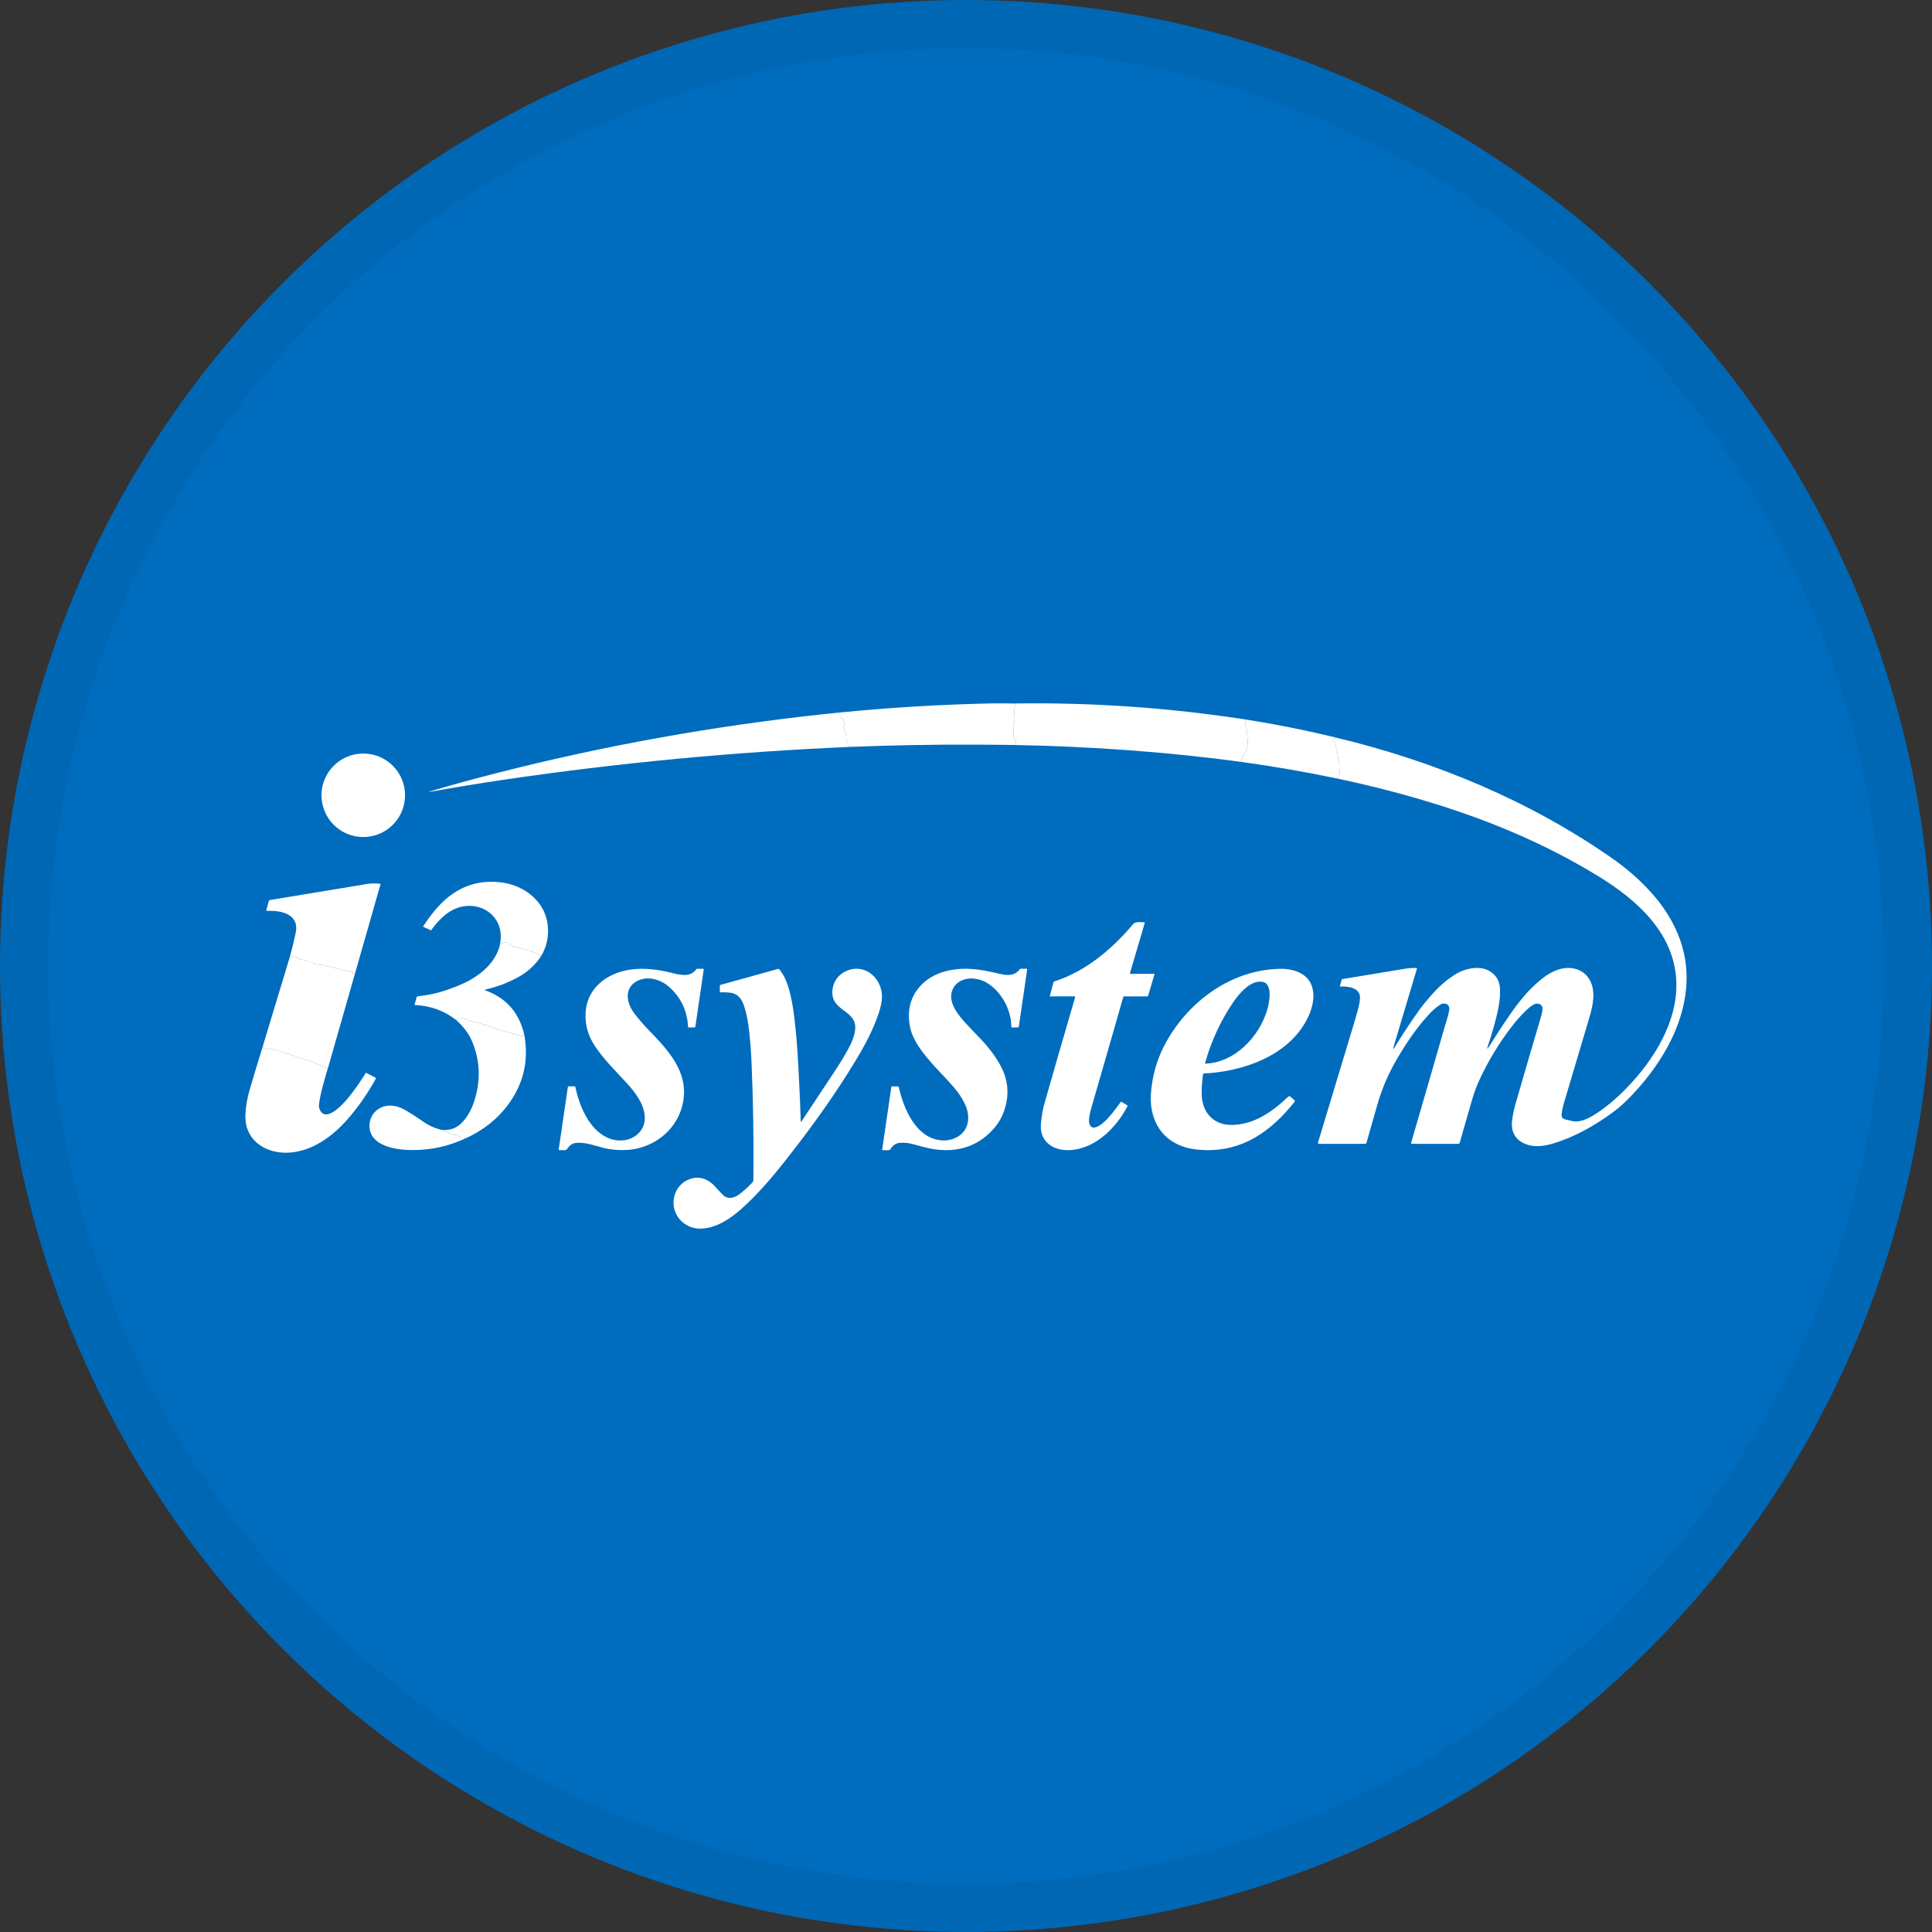 <svg width="40" height="40" viewBox="0 0 40 40" fill="none" xmlns="http://www.w3.org/2000/svg">
<rect x="0" y="0" width="40" height="40" fill="#333333" stroke="none"/>
<circle cx="20" cy="20" r="20" fill="#006CBE"/>
<path d="M20.999 14.565C20.998 14.566 20.997 14.568 20.998 14.571C21 14.575 21.002 14.576 21.006 14.576C21.02 14.574 21.032 14.577 21.043 14.584C21.044 14.584 21.044 14.585 21.044 14.585C21.044 14.585 21.044 14.586 21.044 14.586C21.044 14.587 21.044 14.587 21.044 14.587C21.043 14.587 21.043 14.588 21.042 14.587C21.02 14.587 21.008 14.6 21.005 14.626C21.005 14.63 21.005 14.633 21.005 14.637C21.009 14.675 21.006 14.713 20.997 14.751C20.996 14.755 20.997 14.759 21 14.763C21.009 14.771 21.009 14.781 21.002 14.79C20.997 14.796 20.997 14.802 21 14.808C21.003 14.813 21.005 14.818 21.005 14.823L21.008 14.91C21.008 14.916 21.006 14.921 21.001 14.925C20.996 14.928 20.996 14.932 21 14.937C21.005 14.943 21.006 14.949 21.002 14.955C20.979 14.998 20.972 15.047 20.982 15.102C20.988 15.133 20.988 15.165 20.984 15.197C20.978 15.244 20.991 15.287 21.024 15.326C21.028 15.331 21.03 15.338 21.029 15.345C21.028 15.351 21.026 15.358 21.024 15.365C21.023 15.369 21.025 15.371 21.029 15.369C21.03 15.369 21.031 15.368 21.031 15.369C21.037 15.37 21.037 15.372 21.032 15.374C21.025 15.378 21.025 15.383 21.03 15.388C21.037 15.393 21.036 15.396 21.027 15.394C21.023 15.393 21.02 15.393 21.016 15.392C21.006 15.391 21.003 15.395 21.005 15.405C21.007 15.411 21.005 15.417 20.999 15.424C20.724 15.42 20.448 15.418 20.173 15.417C19.338 15.414 18.504 15.428 17.67 15.461C17.654 15.462 17.636 15.458 17.618 15.449C17.615 15.447 17.612 15.447 17.609 15.447C17.606 15.447 17.602 15.447 17.6 15.449C17.597 15.45 17.594 15.451 17.591 15.452C17.583 15.453 17.577 15.45 17.572 15.445C17.565 15.437 17.564 15.428 17.568 15.419C17.571 15.414 17.57 15.409 17.567 15.403C17.549 15.375 17.535 15.345 17.525 15.314C17.518 15.292 17.516 15.269 17.519 15.244C17.52 15.236 17.519 15.229 17.517 15.222C17.511 15.205 17.51 15.187 17.513 15.169C17.514 15.167 17.514 15.165 17.513 15.163C17.512 15.161 17.511 15.16 17.51 15.158L17.499 15.147C17.495 15.143 17.492 15.139 17.491 15.134C17.482 15.108 17.472 15.083 17.463 15.057C17.459 15.047 17.462 15.041 17.472 15.038C17.475 15.037 17.478 15.037 17.481 15.038C17.483 15.038 17.484 15.038 17.486 15.038C17.488 15.037 17.489 15.037 17.491 15.036C17.492 15.034 17.493 15.033 17.494 15.031C17.495 15.03 17.495 15.028 17.495 15.026C17.495 15.019 17.491 15.013 17.486 15.007C17.48 15.002 17.476 14.995 17.475 14.987L17.461 14.904C17.461 14.899 17.459 14.895 17.456 14.891C17.454 14.888 17.45 14.884 17.446 14.882C17.427 14.872 17.412 14.856 17.401 14.836C17.396 14.827 17.389 14.822 17.379 14.82C17.362 14.816 17.354 14.806 17.355 14.789C17.355 14.782 17.358 14.778 17.365 14.778C17.38 14.777 17.389 14.768 17.39 14.751C18.438 14.648 19.487 14.585 20.539 14.563C20.628 14.562 20.781 14.562 20.999 14.565Z" fill="white"/>
<path d="M20.999 14.565C22.614 14.541 24.218 14.653 25.812 14.9L25.805 14.902C25.799 14.903 25.796 14.907 25.796 14.913C25.796 14.926 25.791 14.935 25.78 14.943C25.774 14.946 25.774 14.951 25.777 14.957C25.787 14.97 25.786 14.985 25.776 15C25.772 15.006 25.772 15.012 25.776 15.017L25.785 15.029C25.791 15.036 25.792 15.044 25.79 15.053C25.787 15.07 25.79 15.085 25.799 15.098C25.804 15.104 25.806 15.11 25.807 15.118C25.808 15.136 25.812 15.154 25.818 15.172C25.82 15.177 25.821 15.182 25.821 15.188C25.821 15.222 25.823 15.257 25.828 15.293C25.836 15.347 25.832 15.409 25.817 15.481C25.817 15.482 25.817 15.484 25.817 15.486C25.817 15.487 25.818 15.489 25.819 15.49C25.82 15.491 25.821 15.493 25.821 15.495C25.823 15.501 25.821 15.507 25.817 15.512C25.807 15.522 25.801 15.534 25.797 15.547C25.791 15.574 25.768 15.598 25.749 15.618C25.744 15.623 25.741 15.629 25.739 15.636C25.732 15.662 25.721 15.684 25.706 15.703C25.704 15.705 25.703 15.708 25.702 15.712C25.702 15.715 25.703 15.718 25.704 15.721C25.707 15.728 25.706 15.733 25.701 15.738C25.697 15.744 25.697 15.749 25.702 15.755L25.724 15.778C24.168 15.565 22.583 15.455 20.999 15.424C21.005 15.417 21.007 15.41 21.005 15.404C21.003 15.395 21.006 15.39 21.016 15.392C21.02 15.392 21.023 15.393 21.027 15.394C21.036 15.395 21.037 15.393 21.03 15.387C21.025 15.382 21.025 15.378 21.032 15.374C21.037 15.371 21.037 15.37 21.031 15.368C21.031 15.368 21.03 15.368 21.029 15.369C21.025 15.37 21.023 15.369 21.025 15.365C21.026 15.358 21.028 15.351 21.029 15.345C21.03 15.337 21.028 15.331 21.024 15.325C20.991 15.287 20.978 15.244 20.984 15.197C20.988 15.165 20.988 15.133 20.982 15.102C20.972 15.047 20.979 14.998 21.002 14.955C21.006 14.949 21.005 14.943 21 14.937C20.996 14.932 20.996 14.928 21.001 14.924C21.006 14.921 21.008 14.916 21.008 14.91L21.005 14.823C21.005 14.818 21.004 14.812 21 14.808C20.997 14.802 20.997 14.796 21.002 14.79C21.009 14.78 21.009 14.771 21 14.762C20.997 14.759 20.996 14.755 20.997 14.751C21.006 14.713 21.009 14.675 21.005 14.637C21.005 14.633 21.005 14.629 21.005 14.626C21.008 14.599 21.02 14.586 21.042 14.587C21.043 14.587 21.043 14.587 21.044 14.587C21.044 14.587 21.044 14.586 21.044 14.586C21.044 14.586 21.044 14.585 21.044 14.585C21.044 14.585 21.044 14.584 21.043 14.584C21.033 14.576 21.02 14.574 21.006 14.575C21.003 14.576 21 14.574 20.998 14.571C20.997 14.568 20.998 14.566 20.999 14.565Z" fill="white"/>
<path d="M17.391 14.751C17.39 14.768 17.381 14.777 17.366 14.778C17.359 14.778 17.355 14.782 17.355 14.789C17.355 14.806 17.363 14.816 17.38 14.82C17.389 14.822 17.396 14.827 17.401 14.835C17.413 14.856 17.428 14.872 17.447 14.882C17.451 14.884 17.454 14.887 17.457 14.891C17.459 14.895 17.461 14.899 17.462 14.904L17.475 14.987C17.477 14.995 17.48 15.002 17.486 15.007C17.492 15.012 17.495 15.019 17.495 15.026C17.496 15.028 17.495 15.03 17.494 15.031C17.494 15.033 17.493 15.034 17.491 15.035C17.49 15.037 17.488 15.037 17.487 15.038C17.485 15.038 17.483 15.038 17.482 15.037C17.479 15.037 17.476 15.037 17.473 15.038C17.463 15.041 17.46 15.047 17.463 15.057C17.473 15.083 17.482 15.108 17.491 15.134C17.493 15.139 17.496 15.143 17.5 15.147L17.511 15.158C17.512 15.16 17.513 15.161 17.514 15.163C17.514 15.165 17.514 15.167 17.514 15.169C17.511 15.187 17.512 15.204 17.517 15.221C17.52 15.229 17.521 15.236 17.52 15.244C17.517 15.269 17.519 15.292 17.526 15.314C17.536 15.345 17.55 15.375 17.568 15.403C17.571 15.409 17.571 15.414 17.569 15.419C17.564 15.428 17.566 15.437 17.572 15.445C17.577 15.45 17.584 15.453 17.592 15.451C17.595 15.451 17.598 15.45 17.6 15.449C17.603 15.447 17.606 15.447 17.61 15.447C17.613 15.447 17.616 15.447 17.619 15.449C17.637 15.458 17.654 15.462 17.671 15.461C15.226 15.563 12.794 15.794 10.373 16.152C9.909 16.221 9.409 16.303 8.874 16.399C8.874 16.399 8.874 16.399 8.873 16.399C8.873 16.399 8.873 16.399 8.873 16.399C8.873 16.399 8.873 16.398 8.873 16.398C8.873 16.398 8.873 16.398 8.873 16.398C8.894 16.389 8.915 16.382 8.935 16.376C9.339 16.255 9.785 16.133 10.274 16.008C12.491 15.441 14.747 15.035 17.042 14.787C17.159 14.775 17.275 14.763 17.391 14.751Z" fill="white"/>
<path d="M25.813 14.9C26.436 14.999 27.053 15.123 27.665 15.272C27.666 15.273 27.668 15.273 27.669 15.274L27.666 15.284C27.664 15.29 27.661 15.292 27.655 15.291C27.636 15.285 27.617 15.288 27.6 15.301C27.594 15.305 27.594 15.31 27.599 15.314C27.606 15.32 27.612 15.327 27.616 15.335C27.624 15.355 27.634 15.374 27.643 15.394C27.651 15.411 27.656 15.429 27.659 15.448C27.663 15.478 27.68 15.5 27.683 15.53C27.692 15.629 27.708 15.73 27.731 15.831C27.733 15.838 27.733 15.845 27.731 15.852C27.728 15.866 27.727 15.88 27.729 15.895C27.733 15.929 27.736 15.963 27.739 15.997C27.74 16.005 27.738 16.013 27.732 16.019C27.717 16.037 27.712 16.057 27.716 16.079C27.717 16.083 27.716 16.086 27.714 16.089C27.712 16.091 27.71 16.092 27.707 16.091C27.698 16.091 27.697 16.094 27.703 16.101C27.704 16.102 27.706 16.104 27.707 16.106C27.712 16.115 27.71 16.117 27.702 16.111L27.694 16.106C27.69 16.103 27.687 16.105 27.687 16.113C27.687 16.115 27.687 16.117 27.688 16.119C27.037 15.983 26.382 15.869 25.724 15.778L25.702 15.755C25.697 15.749 25.697 15.744 25.702 15.739C25.706 15.733 25.707 15.728 25.704 15.722C25.703 15.719 25.702 15.715 25.703 15.712C25.703 15.709 25.704 15.705 25.706 15.703C25.722 15.684 25.732 15.662 25.739 15.636C25.741 15.629 25.744 15.623 25.749 15.618C25.768 15.599 25.791 15.574 25.798 15.547C25.801 15.534 25.807 15.522 25.817 15.512C25.821 15.507 25.823 15.502 25.822 15.495C25.821 15.493 25.82 15.492 25.819 15.49C25.818 15.489 25.817 15.487 25.817 15.486C25.817 15.484 25.817 15.482 25.817 15.481C25.832 15.409 25.836 15.347 25.828 15.293C25.823 15.257 25.821 15.222 25.821 15.188C25.822 15.183 25.821 15.177 25.819 15.172C25.812 15.155 25.808 15.136 25.807 15.118C25.806 15.11 25.804 15.104 25.799 15.098C25.79 15.085 25.787 15.07 25.791 15.053C25.793 15.044 25.791 15.036 25.785 15.029L25.776 15.017C25.772 15.012 25.772 15.006 25.776 15.001C25.786 14.985 25.787 14.971 25.778 14.957C25.774 14.951 25.775 14.946 25.78 14.943C25.791 14.935 25.797 14.926 25.796 14.913C25.796 14.907 25.799 14.903 25.805 14.902L25.813 14.9Z" fill="white"/>
<path d="M27.669 15.273C29.699 15.76 31.668 16.576 33.379 17.771C33.775 18.048 34.154 18.394 34.429 18.782C34.928 19.486 35.046 20.249 34.784 21.072C34.583 21.702 34.175 22.286 33.696 22.767C33.593 22.87 33.483 22.964 33.367 23.048C33.002 23.313 32.589 23.544 32.163 23.673C32.075 23.7 31.99 23.717 31.906 23.726C31.583 23.758 31.266 23.59 31.304 23.223C31.317 23.103 31.34 22.982 31.375 22.862C31.553 22.243 31.733 21.63 31.913 21.023C31.926 20.978 31.934 20.93 31.936 20.88C31.939 20.791 31.834 20.759 31.771 20.79C31.726 20.812 31.683 20.842 31.641 20.879C31.533 20.976 31.428 21.089 31.327 21.218C31.04 21.586 30.804 21.974 30.62 22.381C30.566 22.5 30.522 22.619 30.487 22.739C30.392 23.064 30.303 23.372 30.221 23.664C30.219 23.669 30.216 23.674 30.212 23.677C30.207 23.68 30.202 23.682 30.197 23.682L29.233 23.682C29.23 23.682 29.227 23.681 29.225 23.68C29.222 23.679 29.22 23.677 29.219 23.675C29.217 23.673 29.216 23.671 29.215 23.668C29.215 23.665 29.215 23.663 29.216 23.66C29.451 22.854 29.681 22.06 29.905 21.28C29.941 21.157 29.982 21.043 30.004 20.916C30.026 20.794 29.91 20.742 29.815 20.803C29.744 20.849 29.676 20.905 29.614 20.971C29.351 21.247 29.135 21.565 28.939 21.897C28.754 22.21 28.612 22.531 28.512 22.887C28.437 23.154 28.363 23.414 28.29 23.666C28.289 23.671 28.286 23.675 28.282 23.677C28.279 23.68 28.274 23.682 28.269 23.682L27.312 23.682C27.291 23.682 27.283 23.672 27.289 23.651C27.535 22.838 27.785 22.008 28.041 21.162C28.065 21.081 28.09 20.995 28.114 20.905C28.143 20.797 28.157 20.713 28.158 20.654C28.158 20.451 27.916 20.416 27.748 20.425C27.743 20.425 27.741 20.423 27.742 20.418L27.778 20.281C27.779 20.276 27.783 20.273 27.788 20.272C28.23 20.199 28.665 20.127 29.093 20.056C29.17 20.043 29.25 20.039 29.328 20.042C29.33 20.042 29.331 20.042 29.332 20.043C29.334 20.044 29.335 20.044 29.335 20.046C29.336 20.047 29.337 20.048 29.337 20.049C29.337 20.051 29.337 20.052 29.337 20.053C29.177 20.585 29.013 21.134 28.845 21.699C28.844 21.701 28.844 21.703 28.845 21.705C28.846 21.709 28.849 21.71 28.856 21.708C28.859 21.707 28.861 21.706 28.862 21.703C29.031 21.427 29.204 21.165 29.382 20.915C29.459 20.807 29.56 20.685 29.684 20.549C29.823 20.396 29.973 20.271 30.131 20.173C30.35 20.038 30.678 19.973 30.887 20.137C30.986 20.213 31.041 20.314 31.053 20.438C31.064 20.55 31.056 20.679 31.03 20.826C30.98 21.102 30.893 21.386 30.803 21.661C30.783 21.721 30.791 21.725 30.826 21.673C30.849 21.64 30.87 21.606 30.892 21.571C31.062 21.298 31.217 21.066 31.356 20.875C31.536 20.63 31.735 20.403 31.975 20.226C32.037 20.18 32.105 20.141 32.178 20.107C32.557 19.932 32.958 20.104 32.987 20.55C32.999 20.735 32.95 20.922 32.895 21.105C32.727 21.667 32.555 22.246 32.378 22.842C32.356 22.919 32.338 23 32.331 23.079C32.326 23.127 32.353 23.163 32.4 23.174C32.454 23.187 32.508 23.199 32.56 23.212C32.701 23.246 32.892 23.155 33.012 23.078C33.241 22.933 33.464 22.748 33.68 22.524C34.241 21.943 34.74 21.154 34.706 20.315C34.665 19.315 33.886 18.629 33.095 18.143C32.419 17.729 31.721 17.386 30.983 17.091C29.935 16.674 28.808 16.355 27.687 16.119C27.687 16.116 27.686 16.115 27.686 16.113C27.687 16.105 27.689 16.103 27.694 16.106L27.701 16.111C27.71 16.116 27.712 16.115 27.706 16.106C27.705 16.104 27.704 16.102 27.702 16.1C27.697 16.093 27.698 16.09 27.707 16.091C27.71 16.092 27.712 16.091 27.713 16.089C27.716 16.086 27.716 16.082 27.716 16.079C27.712 16.057 27.717 16.037 27.732 16.019C27.738 16.012 27.74 16.005 27.739 15.997C27.736 15.963 27.733 15.929 27.728 15.894C27.727 15.88 27.727 15.866 27.731 15.851C27.733 15.845 27.733 15.838 27.731 15.831C27.708 15.729 27.692 15.629 27.683 15.529C27.68 15.5 27.663 15.478 27.659 15.448C27.656 15.429 27.65 15.411 27.642 15.394C27.633 15.374 27.624 15.355 27.615 15.335C27.611 15.327 27.606 15.32 27.599 15.314C27.593 15.31 27.593 15.305 27.599 15.301C27.617 15.288 27.635 15.284 27.654 15.29C27.66 15.292 27.664 15.29 27.665 15.284L27.669 15.273Z" fill="white"/>
<path d="M7.521 17.33C7.999 17.33 8.386 16.943 8.386 16.465C8.386 15.988 7.999 15.601 7.521 15.601C7.043 15.601 6.656 15.988 6.656 16.465C6.656 16.943 7.043 17.33 7.521 17.33Z" fill="white"/>
<path d="M11.212 19.782C11.206 19.775 11.199 19.778 11.191 19.79C11.186 19.798 11.181 19.798 11.176 19.79C11.174 19.787 11.174 19.785 11.175 19.782C11.179 19.774 11.176 19.767 11.167 19.763C11.063 19.712 10.951 19.674 10.829 19.649C10.806 19.644 10.785 19.637 10.766 19.628C10.749 19.621 10.731 19.616 10.712 19.614C10.695 19.613 10.68 19.601 10.663 19.596C10.658 19.594 10.657 19.595 10.659 19.6C10.66 19.602 10.659 19.603 10.658 19.605C10.656 19.608 10.653 19.608 10.649 19.607L10.587 19.579C10.582 19.576 10.578 19.573 10.574 19.568C10.569 19.561 10.563 19.558 10.554 19.557C10.547 19.556 10.54 19.552 10.535 19.547C10.5 19.508 10.459 19.502 10.412 19.53C10.406 19.533 10.401 19.533 10.395 19.529C10.389 19.525 10.385 19.519 10.383 19.511C10.382 19.511 10.382 19.51 10.381 19.511C10.38 19.512 10.378 19.512 10.376 19.513C10.371 19.515 10.369 19.518 10.37 19.524C10.374 19.549 10.37 19.573 10.356 19.597C10.352 19.603 10.35 19.61 10.35 19.617C10.351 19.637 10.345 19.642 10.332 19.633C10.352 19.56 10.363 19.49 10.367 19.423C10.39 18.997 10.027 18.705 9.617 18.761C9.318 18.801 9.098 19.023 8.927 19.257C8.925 19.26 8.922 19.261 8.918 19.259L8.762 19.187C8.759 19.186 8.758 19.184 8.76 19.181C8.933 18.917 9.131 18.666 9.388 18.495C9.687 18.294 10.024 18.22 10.398 18.272C10.678 18.311 10.947 18.445 11.133 18.667C11.391 18.972 11.414 19.432 11.212 19.782Z" fill="white"/>
<path d="M7.352 20.148C7.343 20.151 7.336 20.155 7.331 20.16C7.326 20.164 7.32 20.165 7.313 20.162C7.304 20.159 7.301 20.152 7.302 20.142C7.303 20.134 7.3 20.129 7.292 20.127L7.064 20.076C7.057 20.075 7.052 20.072 7.048 20.067C7.042 20.059 7.036 20.059 7.028 20.064C6.948 20.041 6.865 20.022 6.776 20.005C6.768 20.003 6.76 19.999 6.753 19.994C6.745 19.988 6.738 19.985 6.729 19.984C6.667 19.978 6.603 19.971 6.535 19.965C6.533 19.965 6.532 19.964 6.53 19.963L6.458 19.923C6.452 19.92 6.446 19.919 6.439 19.92C6.409 19.925 6.382 19.918 6.357 19.901C6.331 19.882 6.302 19.882 6.275 19.868C6.273 19.866 6.27 19.866 6.267 19.868C6.265 19.869 6.263 19.87 6.262 19.871C6.256 19.877 6.25 19.878 6.243 19.875C6.229 19.868 6.214 19.864 6.197 19.863C6.194 19.863 6.19 19.862 6.188 19.86C6.185 19.858 6.183 19.855 6.181 19.853L6.176 19.841C6.172 19.833 6.166 19.83 6.158 19.829C6.145 19.829 6.135 19.823 6.128 19.811C6.124 19.804 6.118 19.801 6.11 19.803C6.103 19.804 6.098 19.807 6.093 19.812C6.088 19.818 6.082 19.82 6.075 19.82C6.053 19.818 6.04 19.807 6.035 19.788C6.034 19.784 6.032 19.783 6.028 19.784C6.015 19.789 6.011 19.8 6.014 19.817C6.018 19.835 6.01 19.845 5.991 19.843C6.034 19.696 6.072 19.547 6.104 19.396C6.11 19.366 6.117 19.336 6.123 19.306C6.199 18.922 5.811 18.843 5.528 18.86C5.526 18.86 5.524 18.86 5.522 18.859C5.52 18.858 5.518 18.857 5.517 18.855C5.515 18.853 5.514 18.851 5.514 18.849C5.514 18.847 5.514 18.845 5.514 18.843L5.565 18.655C5.567 18.65 5.57 18.645 5.574 18.641C5.578 18.638 5.583 18.635 5.588 18.634C6.271 18.521 6.952 18.409 7.629 18.297C7.686 18.288 7.766 18.288 7.871 18.297C7.878 18.297 7.88 18.301 7.878 18.308L7.352 20.148Z" fill="white"/>
<path d="M23.401 20.163L23.893 20.161C23.894 20.161 23.896 20.162 23.897 20.162C23.899 20.163 23.9 20.164 23.901 20.165C23.902 20.167 23.902 20.168 23.903 20.17C23.903 20.171 23.903 20.173 23.902 20.174L23.769 20.62C23.769 20.622 23.767 20.625 23.765 20.627C23.762 20.628 23.76 20.629 23.757 20.629L23.273 20.629C23.27 20.629 23.266 20.63 23.263 20.632C23.26 20.634 23.258 20.638 23.256 20.641C23.035 21.415 22.813 22.186 22.59 22.955C22.567 23.036 22.552 23.114 22.546 23.189C22.542 23.236 22.562 23.328 22.619 23.341C22.805 23.384 23.106 22.948 23.203 22.816C23.208 22.809 23.214 22.808 23.221 22.813L23.341 22.885C23.347 22.889 23.348 22.894 23.345 22.9C23.102 23.369 22.633 23.832 22.065 23.812C21.863 23.805 21.661 23.706 21.582 23.51C21.553 23.44 21.543 23.356 21.552 23.259C21.566 23.101 21.59 22.966 21.622 22.853C21.824 22.144 22.037 21.408 22.26 20.645C22.261 20.643 22.261 20.641 22.261 20.639C22.26 20.637 22.259 20.635 22.258 20.634C22.257 20.632 22.255 20.631 22.253 20.63C22.252 20.629 22.25 20.628 22.248 20.628L21.744 20.629C21.737 20.629 21.734 20.625 21.736 20.618L21.812 20.336C21.813 20.332 21.815 20.328 21.818 20.325C21.821 20.322 21.825 20.32 21.829 20.319C22.478 20.112 23.025 19.65 23.461 19.132C23.508 19.076 23.624 19.092 23.692 19.096C23.693 19.096 23.695 19.096 23.696 19.097C23.697 19.097 23.698 19.098 23.699 19.1C23.7 19.101 23.701 19.102 23.701 19.104C23.701 19.105 23.701 19.106 23.701 19.108L23.393 20.153C23.392 20.16 23.394 20.163 23.401 20.163Z" fill="white"/>
<path d="M11.211 19.783C11.093 19.967 10.936 20.114 10.742 20.223C10.524 20.344 10.297 20.432 10.061 20.484C10.033 20.491 10.033 20.499 10.06 20.509C10.485 20.665 10.75 20.97 10.855 21.424C10.841 21.427 10.831 21.435 10.823 21.448C10.82 21.453 10.815 21.455 10.809 21.453C10.794 21.449 10.78 21.445 10.765 21.442C10.749 21.439 10.734 21.435 10.72 21.43C10.66 21.408 10.601 21.392 10.543 21.379C10.501 21.37 10.456 21.358 10.409 21.342C10.364 21.326 10.317 21.312 10.269 21.298C10.233 21.288 10.196 21.274 10.157 21.256C10.122 21.239 10.083 21.227 10.041 21.219C10.037 21.219 10.033 21.219 10.029 21.219C10.023 21.221 10.018 21.219 10.014 21.215C10.009 21.212 10.005 21.209 9.999 21.208C9.974 21.202 9.949 21.194 9.925 21.185C9.902 21.176 9.879 21.17 9.855 21.166C9.783 21.153 9.713 21.133 9.643 21.104C9.608 21.089 9.574 21.082 9.544 21.084C9.504 21.086 9.47 21.097 9.443 21.118C9.199 20.927 8.916 20.823 8.592 20.807C8.584 20.806 8.582 20.803 8.584 20.795L8.627 20.645C8.629 20.637 8.634 20.632 8.642 20.63C8.696 20.621 8.747 20.613 8.796 20.607C9.013 20.579 9.265 20.503 9.551 20.38C9.886 20.235 10.212 19.987 10.331 19.633C10.345 19.642 10.351 19.637 10.35 19.617C10.35 19.61 10.351 19.603 10.355 19.597C10.369 19.573 10.374 19.549 10.37 19.524C10.369 19.518 10.371 19.515 10.376 19.513C10.377 19.513 10.379 19.512 10.381 19.511C10.382 19.511 10.382 19.511 10.382 19.512C10.385 19.519 10.389 19.525 10.395 19.529C10.4 19.533 10.406 19.534 10.412 19.53C10.458 19.503 10.499 19.508 10.535 19.547C10.54 19.553 10.546 19.556 10.553 19.557C10.562 19.558 10.569 19.561 10.574 19.568C10.577 19.573 10.582 19.577 10.587 19.579L10.649 19.607C10.652 19.609 10.655 19.608 10.658 19.605C10.659 19.604 10.659 19.602 10.659 19.6C10.656 19.595 10.658 19.594 10.663 19.596C10.679 19.602 10.694 19.613 10.712 19.614C10.731 19.616 10.749 19.621 10.766 19.629C10.784 19.637 10.806 19.644 10.829 19.649C10.95 19.674 11.063 19.712 11.167 19.763C11.176 19.767 11.178 19.774 11.175 19.783C11.174 19.785 11.174 19.787 11.175 19.79C11.181 19.798 11.186 19.798 11.191 19.79C11.198 19.778 11.205 19.776 11.211 19.783Z" fill="white"/>
<path d="M7.352 20.148L6.787 22.124C6.766 22.115 6.747 22.105 6.729 22.095C6.71 22.084 6.691 22.075 6.671 22.069C6.645 22.062 6.62 22.052 6.596 22.041C6.475 21.987 6.36 21.945 6.251 21.915C6.209 21.904 6.168 21.892 6.128 21.878C6.087 21.863 6.046 21.848 6.007 21.833C5.952 21.811 5.892 21.792 5.828 21.777C5.766 21.762 5.706 21.745 5.648 21.727C5.623 21.719 5.596 21.718 5.568 21.723C5.54 21.728 5.52 21.723 5.501 21.702C5.495 21.696 5.489 21.695 5.481 21.698C5.473 21.702 5.466 21.708 5.461 21.715C5.453 21.726 5.451 21.724 5.454 21.712C5.456 21.705 5.454 21.698 5.449 21.693C5.447 21.692 5.447 21.689 5.448 21.687C5.449 21.685 5.45 21.683 5.452 21.683C5.458 21.681 5.459 21.678 5.455 21.672C5.451 21.667 5.447 21.661 5.443 21.654L5.991 19.843C6.01 19.845 6.018 19.835 6.014 19.817C6.011 19.8 6.016 19.789 6.029 19.784C6.032 19.783 6.034 19.784 6.035 19.788C6.04 19.807 6.053 19.818 6.075 19.82C6.082 19.82 6.088 19.818 6.093 19.812C6.098 19.807 6.103 19.804 6.11 19.803C6.118 19.801 6.124 19.804 6.128 19.811C6.135 19.823 6.145 19.829 6.158 19.829C6.166 19.83 6.172 19.833 6.176 19.841L6.181 19.853C6.183 19.855 6.185 19.858 6.188 19.86C6.191 19.862 6.194 19.863 6.197 19.863C6.214 19.864 6.229 19.868 6.243 19.875C6.25 19.878 6.256 19.877 6.262 19.871C6.263 19.87 6.265 19.869 6.267 19.868C6.27 19.866 6.273 19.866 6.276 19.868C6.302 19.882 6.331 19.882 6.357 19.901C6.382 19.918 6.409 19.925 6.439 19.92C6.446 19.919 6.452 19.92 6.458 19.923L6.53 19.963C6.532 19.964 6.533 19.965 6.535 19.965C6.603 19.971 6.667 19.978 6.729 19.984C6.738 19.985 6.745 19.988 6.753 19.994C6.76 19.999 6.768 20.003 6.776 20.005C6.865 20.022 6.948 20.041 7.028 20.064C7.036 20.059 7.042 20.059 7.048 20.067C7.052 20.072 7.057 20.075 7.064 20.076L7.292 20.127C7.3 20.129 7.303 20.134 7.302 20.142C7.301 20.152 7.304 20.159 7.313 20.162C7.32 20.165 7.326 20.164 7.331 20.16C7.336 20.155 7.343 20.151 7.352 20.148Z" fill="white"/>
<path d="M13.177 20.319C12.913 20.468 12.977 20.773 13.129 20.976C13.219 21.095 13.321 21.214 13.438 21.334C13.783 21.69 14.18 22.106 14.162 22.64C14.139 23.294 13.6 23.778 12.966 23.809C12.8 23.817 12.644 23.803 12.5 23.767C12.315 23.719 12.132 23.648 11.935 23.662C11.836 23.669 11.787 23.724 11.731 23.799C11.728 23.803 11.724 23.806 11.719 23.809C11.714 23.811 11.709 23.812 11.704 23.812L11.585 23.813C11.572 23.813 11.566 23.806 11.568 23.793L11.757 22.507C11.759 22.497 11.764 22.492 11.774 22.492L11.893 22.492C11.898 22.492 11.903 22.493 11.906 22.496C11.91 22.499 11.912 22.503 11.913 22.508C11.993 22.894 12.192 23.371 12.562 23.548C12.794 23.66 13.084 23.631 13.252 23.428C13.328 23.337 13.359 23.225 13.347 23.091C13.324 22.845 13.148 22.611 12.974 22.422C12.744 22.172 12.5 21.933 12.318 21.659C12.182 21.454 12.108 21.224 12.124 20.967C12.159 20.4 12.648 20.097 13.167 20.062C13.461 20.042 13.73 20.095 14.012 20.167C14.032 20.172 14.075 20.178 14.139 20.184C14.256 20.196 14.349 20.157 14.417 20.066C14.421 20.06 14.427 20.058 14.434 20.058L14.557 20.057C14.567 20.057 14.571 20.062 14.57 20.072L14.397 21.255C14.396 21.259 14.394 21.264 14.39 21.267C14.386 21.27 14.382 21.271 14.377 21.271L14.26 21.273C14.251 21.273 14.246 21.268 14.245 21.259C14.229 20.929 14.1 20.656 13.859 20.438C13.678 20.274 13.399 20.193 13.177 20.319Z" fill="white"/>
<path d="M16.578 23.205C16.579 23.228 16.586 23.23 16.599 23.211C16.835 22.857 17.073 22.497 17.314 22.131C17.413 21.979 17.505 21.826 17.588 21.669C17.635 21.581 17.669 21.49 17.692 21.395C17.807 20.916 17.25 20.968 17.233 20.568C17.224 20.334 17.368 20.143 17.591 20.078C17.988 19.962 18.303 20.338 18.256 20.707C18.246 20.792 18.225 20.88 18.195 20.971C18.081 21.313 17.913 21.629 17.727 21.938C17.292 22.663 16.772 23.381 16.242 24.052C15.977 24.387 15.682 24.73 15.366 25.014C15.129 25.226 14.846 25.422 14.523 25.437C14.321 25.447 14.126 25.346 14.022 25.176C13.854 24.9 13.968 24.532 14.269 24.416C14.482 24.334 14.674 24.415 14.816 24.577C14.865 24.633 14.915 24.686 14.965 24.737C15.07 24.845 15.211 24.8 15.316 24.72C15.4 24.655 15.486 24.576 15.575 24.485C15.591 24.469 15.598 24.448 15.599 24.423C15.606 23.589 15.594 22.782 15.56 22C15.552 21.8 15.536 21.589 15.512 21.365C15.492 21.166 15.458 20.995 15.413 20.851C15.364 20.696 15.289 20.572 15.111 20.552C15.046 20.544 14.98 20.542 14.915 20.545C14.914 20.545 14.912 20.545 14.911 20.544C14.909 20.544 14.908 20.543 14.907 20.542C14.906 20.541 14.905 20.54 14.905 20.539C14.904 20.537 14.904 20.536 14.904 20.534L14.903 20.408C14.903 20.4 14.907 20.395 14.915 20.392L16.11 20.06C16.119 20.058 16.127 20.06 16.133 20.067C16.247 20.202 16.316 20.393 16.357 20.563C16.388 20.689 16.412 20.82 16.431 20.959C16.497 21.441 16.523 21.936 16.546 22.414C16.56 22.693 16.57 22.957 16.578 23.205Z" fill="white"/>
<path d="M20.761 23.071C20.705 23.209 20.612 23.339 20.485 23.46C20.233 23.7 19.924 23.818 19.557 23.812C19.327 23.809 19.128 23.75 18.912 23.691C18.808 23.662 18.711 23.653 18.619 23.663C18.543 23.672 18.482 23.715 18.437 23.791C18.433 23.797 18.427 23.803 18.42 23.807C18.413 23.811 18.405 23.813 18.398 23.813L18.278 23.813C18.276 23.813 18.274 23.813 18.273 23.812C18.271 23.811 18.269 23.81 18.268 23.809C18.267 23.807 18.266 23.805 18.265 23.803C18.265 23.802 18.265 23.8 18.265 23.798L18.455 22.502C18.455 22.5 18.457 22.497 18.459 22.495C18.461 22.493 18.464 22.492 18.466 22.492L18.59 22.493C18.601 22.493 18.607 22.498 18.609 22.508C18.709 22.965 18.98 23.605 19.541 23.612C19.621 23.613 19.7 23.596 19.778 23.561C20.059 23.433 20.102 23.132 19.985 22.874C19.925 22.744 19.846 22.622 19.746 22.508C19.508 22.235 19.223 21.973 19.021 21.668C18.918 21.512 18.855 21.362 18.833 21.217C18.782 20.891 18.86 20.618 19.069 20.398C19.312 20.141 19.688 20.047 20.044 20.058C20.275 20.065 20.49 20.113 20.715 20.166C20.862 20.201 21.014 20.202 21.11 20.07C21.116 20.062 21.125 20.058 21.135 20.057L21.255 20.057C21.264 20.057 21.268 20.062 21.267 20.07L21.093 21.258C21.092 21.266 21.087 21.271 21.078 21.271L20.95 21.273C20.943 21.273 20.94 21.27 20.94 21.264C20.936 20.925 20.757 20.566 20.471 20.373C20.364 20.3 20.247 20.262 20.122 20.258C19.985 20.254 19.829 20.311 19.752 20.431C19.583 20.693 19.809 20.98 19.981 21.17C20.065 21.262 20.162 21.365 20.273 21.479C20.442 21.652 20.58 21.83 20.686 22.011C20.887 22.352 20.912 22.705 20.761 23.071Z" fill="white"/>
<path d="M24.909 22.238C24.889 22.372 24.879 22.505 24.879 22.637C24.879 22.996 25.092 23.279 25.466 23.289C25.945 23.303 26.339 23.02 26.672 22.705C26.678 22.699 26.686 22.696 26.694 22.696C26.702 22.696 26.71 22.699 26.716 22.704L26.797 22.777C26.81 22.789 26.811 22.801 26.8 22.815C26.57 23.105 26.299 23.37 25.983 23.552C25.619 23.761 25.223 23.844 24.793 23.802C24.411 23.765 24.077 23.58 23.921 23.221C23.831 23.014 23.812 22.811 23.833 22.588C23.864 22.26 23.949 21.959 24.087 21.684C24.552 20.761 25.481 20.065 26.529 20.058C26.618 20.057 26.706 20.07 26.796 20.096C27.261 20.232 27.257 20.684 27.088 21.047C26.71 21.851 25.757 22.183 24.922 22.226C24.915 22.226 24.91 22.23 24.909 22.238ZM25.513 20.779C25.27 21.139 25.07 21.574 24.951 22.006C24.95 22.008 24.95 22.01 24.951 22.012C24.951 22.014 24.952 22.015 24.953 22.017C24.954 22.019 24.956 22.02 24.958 22.021C24.96 22.022 24.962 22.022 24.964 22.022C25.566 21.994 26.057 21.477 26.23 20.929C26.273 20.793 26.366 20.372 26.142 20.329C25.882 20.28 25.638 20.593 25.513 20.779Z" fill="white"/>
<path d="M10.855 21.425C10.942 21.907 10.859 22.346 10.607 22.743C10.377 23.105 10.054 23.38 9.64 23.568C9.644 23.562 9.643 23.557 9.638 23.555C9.635 23.554 9.633 23.554 9.632 23.556C9.631 23.558 9.629 23.56 9.628 23.561C9.626 23.563 9.624 23.565 9.622 23.565C9.619 23.566 9.616 23.566 9.614 23.565C9.607 23.562 9.6 23.563 9.594 23.567C9.59 23.569 9.585 23.57 9.581 23.571C9.575 23.571 9.572 23.569 9.57 23.564C9.567 23.555 9.561 23.551 9.552 23.551C9.536 23.551 9.523 23.546 9.515 23.535C9.497 23.512 9.476 23.5 9.452 23.497C9.427 23.495 9.403 23.493 9.38 23.491C9.373 23.491 9.366 23.488 9.361 23.483C9.349 23.473 9.333 23.466 9.313 23.465C9.282 23.462 9.255 23.45 9.233 23.426C9.229 23.421 9.223 23.418 9.216 23.417C9.197 23.413 9.178 23.406 9.16 23.395C9.331 23.405 9.472 23.349 9.582 23.225C9.685 23.109 9.763 22.969 9.817 22.804C9.954 22.382 9.942 21.973 9.781 21.577C9.713 21.41 9.601 21.257 9.443 21.118C9.47 21.097 9.504 21.086 9.544 21.084C9.574 21.083 9.607 21.089 9.643 21.104C9.712 21.133 9.783 21.153 9.855 21.166C9.879 21.17 9.902 21.177 9.925 21.185C9.949 21.194 9.974 21.202 9.999 21.208C10.005 21.209 10.009 21.212 10.014 21.215C10.018 21.219 10.023 21.221 10.029 21.22C10.033 21.219 10.037 21.219 10.041 21.22C10.083 21.227 10.122 21.239 10.157 21.256C10.196 21.274 10.233 21.288 10.269 21.299C10.317 21.312 10.364 21.326 10.409 21.342C10.456 21.358 10.501 21.37 10.543 21.379C10.601 21.392 10.66 21.408 10.72 21.43C10.734 21.435 10.749 21.439 10.765 21.442C10.78 21.445 10.794 21.449 10.809 21.453C10.815 21.455 10.82 21.453 10.823 21.448C10.831 21.435 10.841 21.428 10.855 21.425Z" fill="white"/>
<path d="M5.443 21.654C5.446 21.66 5.45 21.666 5.454 21.672C5.458 21.678 5.457 21.681 5.451 21.683C5.449 21.683 5.448 21.684 5.447 21.687C5.446 21.689 5.446 21.691 5.448 21.693C5.453 21.698 5.455 21.704 5.453 21.712C5.45 21.724 5.452 21.725 5.46 21.715C5.465 21.707 5.472 21.702 5.481 21.698C5.488 21.695 5.495 21.696 5.5 21.702C5.519 21.723 5.54 21.728 5.568 21.723C5.596 21.717 5.622 21.719 5.647 21.727C5.705 21.745 5.765 21.761 5.827 21.776C5.891 21.792 5.951 21.811 6.007 21.833C6.046 21.848 6.086 21.863 6.127 21.877C6.168 21.891 6.208 21.904 6.25 21.915C6.359 21.945 6.474 21.987 6.595 22.041C6.619 22.052 6.645 22.061 6.671 22.069C6.69 22.075 6.71 22.083 6.729 22.095C6.746 22.105 6.765 22.115 6.786 22.124C6.713 22.376 6.634 22.619 6.603 22.877C6.601 22.9 6.603 22.922 6.61 22.944C6.732 23.31 7.164 22.792 7.256 22.672C7.374 22.52 7.478 22.37 7.569 22.22C7.571 22.217 7.574 22.215 7.578 22.213C7.581 22.213 7.585 22.213 7.588 22.215L7.78 22.316C7.781 22.316 7.782 22.317 7.783 22.318C7.783 22.319 7.784 22.32 7.784 22.321C7.785 22.322 7.785 22.323 7.785 22.324C7.784 22.325 7.784 22.326 7.784 22.327C7.616 22.634 7.421 22.914 7.2 23.168C6.893 23.52 6.479 23.827 6.003 23.863C5.619 23.892 5.221 23.721 5.108 23.333C5.088 23.263 5.079 23.183 5.081 23.092C5.086 22.921 5.116 22.74 5.172 22.551C5.261 22.251 5.351 21.952 5.443 21.654Z" fill="white"/>
<path d="M9.16 23.395C9.179 23.405 9.197 23.413 9.216 23.416C9.223 23.418 9.229 23.421 9.233 23.426C9.256 23.45 9.282 23.462 9.313 23.465C9.333 23.466 9.349 23.472 9.361 23.483C9.366 23.488 9.373 23.491 9.38 23.491C9.403 23.493 9.427 23.495 9.452 23.497C9.476 23.5 9.497 23.512 9.515 23.535C9.524 23.546 9.536 23.551 9.552 23.551C9.561 23.551 9.567 23.555 9.571 23.564C9.572 23.568 9.576 23.57 9.581 23.57C9.586 23.57 9.59 23.569 9.594 23.566C9.6 23.563 9.607 23.562 9.614 23.565C9.616 23.566 9.619 23.566 9.622 23.565C9.624 23.564 9.627 23.563 9.628 23.561C9.63 23.559 9.631 23.558 9.632 23.556C9.634 23.554 9.635 23.554 9.638 23.555C9.644 23.557 9.644 23.561 9.64 23.567C9.291 23.732 8.921 23.813 8.53 23.811C8.205 23.81 7.627 23.732 7.65 23.282C7.656 23.173 7.707 23.064 7.792 22.993C7.973 22.842 8.203 22.873 8.397 22.986C8.508 23.051 8.633 23.132 8.77 23.227C8.891 23.311 9.021 23.367 9.16 23.395Z" fill="white"/>
<circle cx="20" cy="20" r="19.5" stroke="black" stroke-opacity="0.05"/>
</svg>
